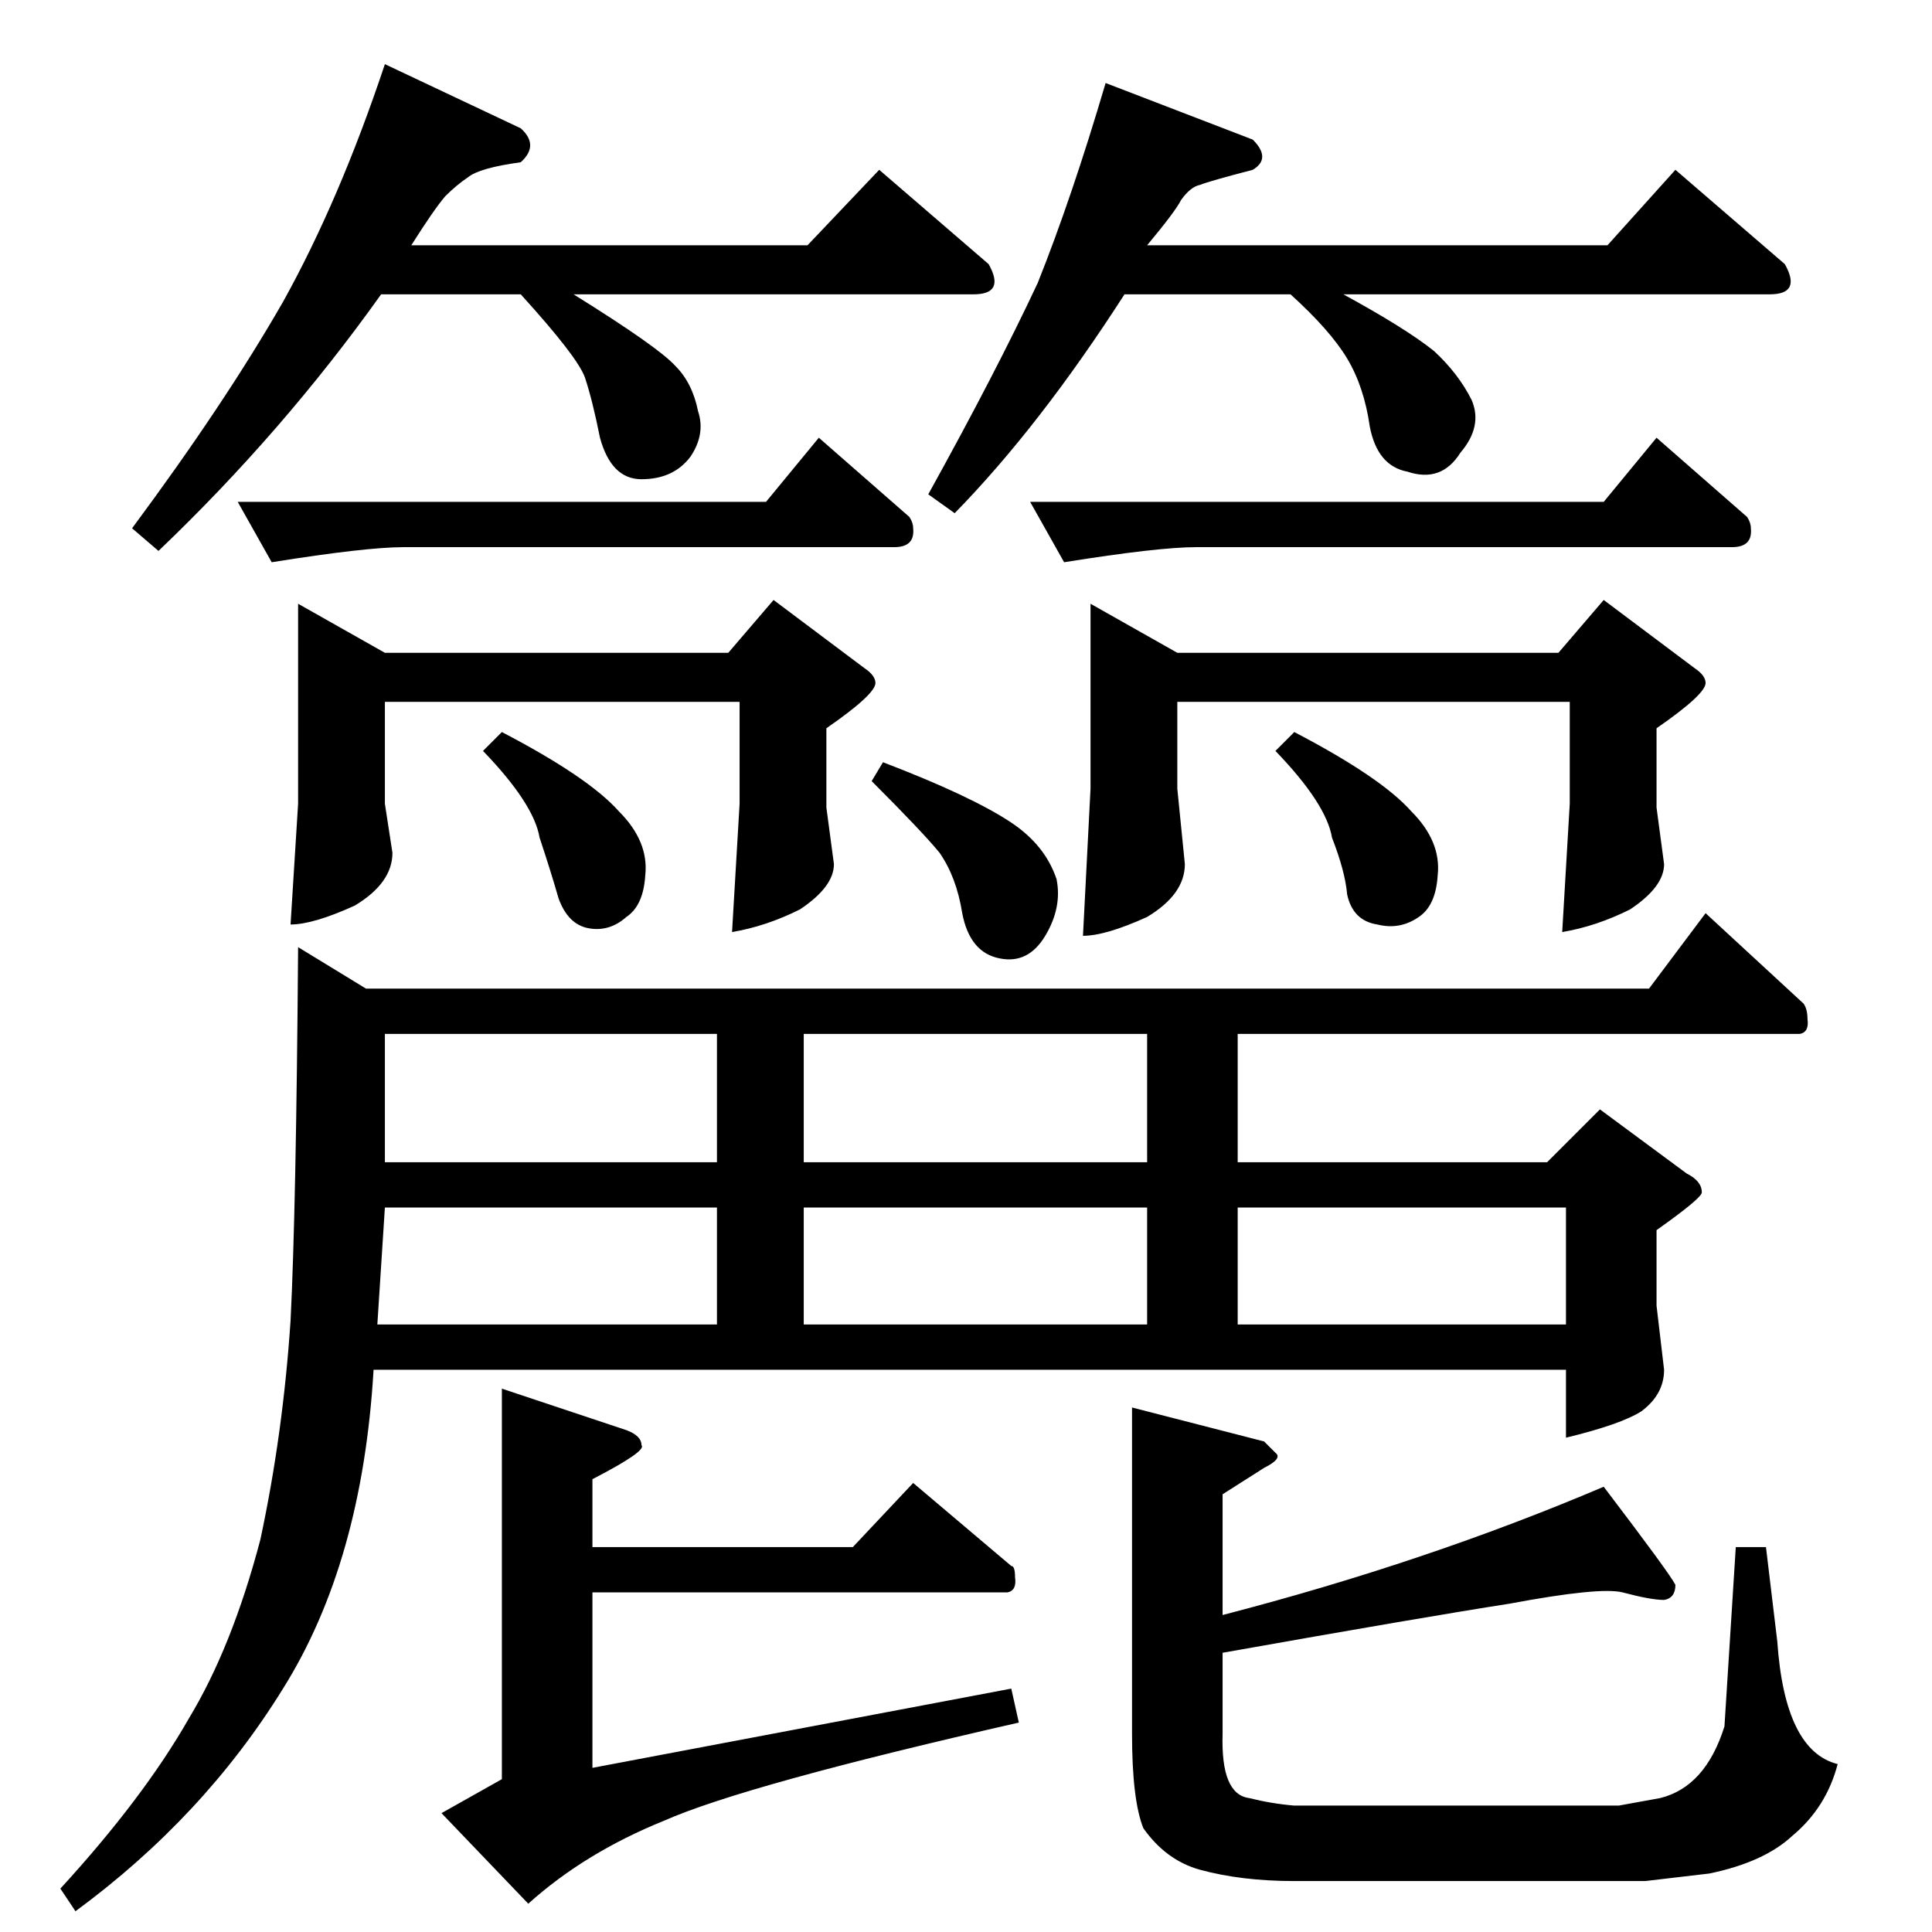<?xml version="1.0" standalone="no"?>
<!DOCTYPE svg PUBLIC "-//W3C//DTD SVG 1.1//EN" "http://www.w3.org/Graphics/SVG/1.1/DTD/svg11.dtd" >
<svg xmlns="http://www.w3.org/2000/svg" xmlns:xlink="http://www.w3.org/1999/xlink" version="1.1" viewBox="0 -205 1024 1024">
  <g transform="matrix(1 0 0 -1 0 819)">
   <path fill="currentColor"
d="M126 758h280l28 34l48 -42q2 -3 2 -6q1 -10 -10 -10h-260q-20 0 -70 -8l-18 32v0v0zM158 704l46 -26h182l24 28l48 -36q6 -4 6 -8q0 -6 -26 -24v-42l4 -30q0 -12 -18 -24q-18 -9 -36 -12l4 68v54h-188v-54l4 -26q0 -16 -20 -28q-22 -10 -34 -10l4 64v106v0v0zM256 626
l10 10q46 -24 62 -42q16 -16 14 -34q-1 -16 -10 -22q-9 -8 -20 -6t-16 16q-4 14 -10 32q-3 18 -30 46v0v0zM200 322h180v62h-176l-4 -62v0v0v0zM426 322h182v62h-182v-62v0v0zM656 322h174v62h-174v-62v0v0zM608 408v68h-182v-68h182v0v0zM380 408v68h-176v-68h176v0v0z
M874 500l30 40l52 -48q2 -3 2 -8q1 -7 -4 -8h-298v-68h164l28 28l46 -34q8 -4 8 -10q0 -3 -24 -20v-40l4 -34q0 -13 -12 -22q-11 -7 -40 -14v36h-632q-6 -102 -48 -169q-42 -68 -110 -118l-8 12q44 48 68 90q23 38 38 95q12 56 16 116q3 60 4 198l36 -22h680v0v0zM546 758
h304l28 34l48 -42q2 -3 2 -6q1 -10 -10 -10h-284q-20 0 -70 -8l-18 32v0v0zM578 704l46 -26h202l24 28l48 -36q6 -4 6 -8q0 -6 -26 -24v-42l4 -30q0 -12 -18 -24q-18 -9 -36 -12l4 68v54h-208v-46l4 -40q0 -16 -20 -28q-22 -10 -34 -10l4 78v98v0v0zM676 626l10 10
q46 -24 62 -42q16 -16 14 -34q-1 -16 -10 -22q-10 -7 -22 -4q-13 2 -16 16q-1 12 -8 30q-3 18 -30 46v0v0zM462 610l6 10q47 -18 68 -32q18 -12 24 -30q3 -15 -6 -30t-24 -12q-16 3 -20 24q-3 19 -12 32q-9 11 -36 38v0v0zM600 278l70 -18l6 -6q4 -3 -6 -8l-22 -14v-64
q108 28 202 68q35 -46 38 -52q0 -7 -6 -8q-7 0 -22 4q-12 3 -60 -6q-45 -7 -152 -26v-43q-1 -32 14 -34q12 -3 24 -4h172l22 4q24 6 34 38l6 95h16l6 -50q4 -58 32 -65q-6 -23 -24 -38q-15 -14 -44 -20l-34 -4h-186q-28 0 -50 6q-18 5 -30 22q-6 15 -6 50v173v0v0zM266 288
l66 -22q8 -3 8 -8q3 -3 -26 -18v-36h138l32 34l52 -44q2 0 2 -6q1 -7 -4 -8h-220v-93l222 42l4 -18q-145 -33 -188 -52q-42 -17 -72 -44l-46 48l32 18v207v0v0zM276 956q10 -9 0 -18q-22 -3 -28 -8q-6 -4 -12 -10q-6 -7 -18 -26h210l38 40l58 -50q9 -16 -8 -16h-212
q45 -28 54 -38q9 -9 12 -24q4 -12 -4 -24q-9 -12 -26 -12q-16 0 -22 22q-4 20 -8 32q-4 11 -34 44h-74q-52 -73 -118 -136l-14 12q49 66 80 120q30 54 54 126l72 -34v0v0zM664 950q10 -10 0 -16q-23 -6 -28 -8q-5 -1 -10 -8q-3 -6 -18 -24h244l36 40l58 -50q9 -16 -8 -16
h-226q33 -18 48 -30q13 -12 20 -26q6 -14 -6 -28q-10 -16 -28 -10q-16 3 -20 24q-3 21 -12 36t-30 34h-88q-45 -70 -90 -116l-14 10q36 65 58 112q18 45 36 106l78 -30v0v0z" />
  </g>

</svg>
